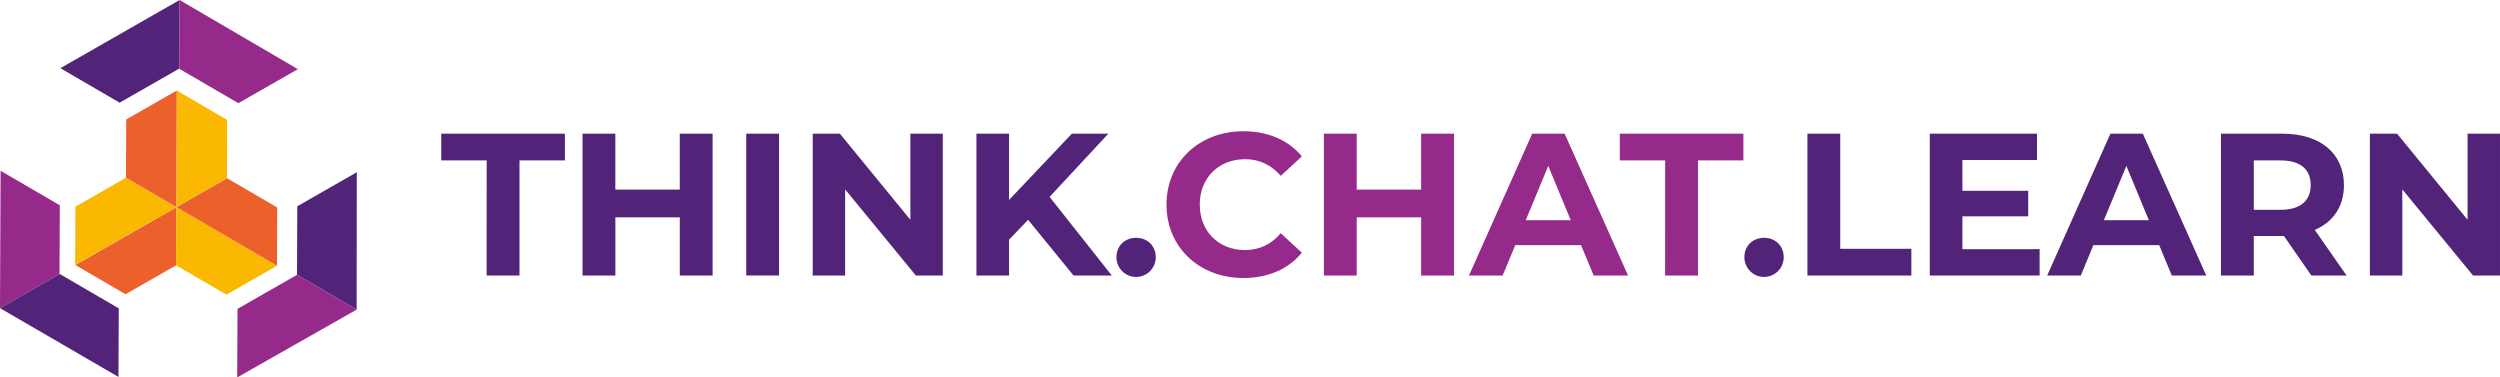 <svg id="Layer_1" data-name="Layer 1" xmlns="http://www.w3.org/2000/svg" viewBox="0 0 1824.13 275.38"><defs><style>.cls-1{fill:#51247a;}.cls-2{fill:#962a8b;}.cls-3{fill:#931a3d;}.cls-4{fill:#eb602b;}.cls-5{fill:#fbb800;}</style></defs><title>think-chat-learn-logo</title><path class="cls-1" d="M396.71,364.6H363.59V345.08h90.19V364.6H420.66v84h-24Z" transform="translate(-41.6 -247.55)"/><path class="cls-1" d="M561.56,345.08V448.57H537.61V406.14h-47v42.43H466.64V345.08h23.95v40.81h47V345.08Z" transform="translate(-41.6 -247.55)"/><path class="cls-1" d="M586.1,345.08h23.95V448.57H586.1Z" transform="translate(-41.6 -247.55)"/><path class="cls-1" d="M729.51,345.08V448.57H709.85l-51.6-62.83v62.83H634.6V345.08h19.81l51.45,62.84V345.08Z" transform="translate(-41.6 -247.55)"/><path class="cls-1" d="M791.76,407.92l-13.9,14.49v26.16h-23.8V345.08h23.8v48.35l45.83-48.35H850.3l-42.87,46.13,45.39,57.36H824.88Z" transform="translate(-41.6 -247.55)"/><path class="cls-1" d="M856.22,435.27c0-8.58,6.36-14.19,14.34-14.19s14.34,5.61,14.34,14.19a14.34,14.34,0,1,1-28.68,0Z" transform="translate(-41.6 -247.55)"/><path class="cls-2" d="M892.74,396.83c0-31.2,24-53.52,56.18-53.52,17.89,0,32.82,6.51,42.58,18.33l-15.38,14.2c-7-8-15.67-12.13-26-12.13-19.36,0-33.11,13.6-33.11,33.12S930.74,430,950.1,430c10.35,0,19.07-4.14,26-12.28l15.38,14.2c-9.76,12-24.69,18.48-42.73,18.48C916.69,450.35,892.74,428,892.74,396.83Z" transform="translate(-41.6 -247.55)"/><path class="cls-2" d="M1102.53,345.08V448.57h-24V406.14h-47v42.43h-23.95V345.08h23.95v40.81h47V345.08Z" transform="translate(-41.6 -247.55)"/><path class="cls-2" d="M1195.23,426.4h-48L1138,448.57h-24.54l46.12-103.49h23.66l46.27,103.49H1204.4Zm-7.53-18.19-16.42-39.62-16.41,39.62Z" transform="translate(-41.6 -247.55)"/><path class="cls-2" d="M1256.59,364.6h-33.11V345.08h90.18V364.6h-33.12v84h-24Z" transform="translate(-41.6 -247.55)"/><path class="cls-1" d="M1314.41,435.27c0-8.58,6.35-14.19,14.34-14.19s14.34,5.61,14.34,14.19a14.34,14.34,0,1,1-28.68,0Z" transform="translate(-41.6 -247.55)"/><path class="cls-1" d="M1360.39,345.08h23.95v84h51.89v19.51h-75.84Z" transform="translate(-41.6 -247.55)"/><path class="cls-1" d="M1529.82,429.35v19.22h-80.14V345.08h78.21V364.3h-54.4v22.48h48V405.4h-48v24Z" transform="translate(-41.6 -247.55)"/><path class="cls-1" d="M1617.05,426.4h-48l-9.17,22.17h-24.54l46.13-103.49h23.65l46.28,103.49h-25.14Zm-7.54-18.19-16.41-39.62-16.41,39.62Z" transform="translate(-41.6 -247.55)"/><path class="cls-1" d="M1728.08,448.57l-20-28.82h-22v28.82h-23.95V345.08h44.8c27.64,0,44.94,14.35,44.94,37.56,0,15.52-7.83,26.9-21.29,32.67l23.21,33.26Zm-22.47-84h-19.52v36.07h19.52c14.63,0,22-6.8,22-18C1727.64,371.25,1720.24,364.6,1705.61,364.6Z" transform="translate(-41.6 -247.55)"/><path class="cls-1" d="M1865.72,345.08V448.57h-19.66l-51.6-62.83v62.83h-23.65V345.08h19.81l51.45,62.84V345.08Z" transform="translate(-41.6 -247.55)"/><polygon class="cls-1" points="130.68 50.1 130.82 50.19 131.03 0 44.05 49.75 87.27 74.93 130.68 50.1"/><polygon class="cls-2" points="131.03 0 130.82 50.19 173.91 75.29 217.33 50.46 131.03 0"/><polygon class="cls-1" points="260.22 225.89 260.34 125.67 216.92 150.5 216.71 200.53 216.71 200.53 260.22 225.89"/><polygon class="cls-2" points="43.43 199.81 43.64 149.79 0.42 124.61 0 224.83 43.59 199.9 43.43 199.81"/><polygon class="cls-1" points="86.45 275.03 86.66 225 86.65 225 43.59 199.9 0 224.83 86.45 275.03"/><polygon class="cls-2" points="216.71 200.53 173.3 225.36 173.09 275.38 260.22 225.89 216.71 200.53"/><line class="cls-3" x1="130.08" y1="200.17" x2="130.21" y2="200.25"/><polygon class="cls-4" points="54.97 193.36 91.57 214.69 128.47 193.59 128.65 151.22 54.97 193.36"/><polygon class="cls-5" points="97.6 132.99 91.92 129.68 55.02 150.78 55.02 150.78 54.84 193.29 128.64 151.08 97.6 132.99"/><polygon class="cls-5" points="165.55 129.98 165.73 87.46 129.11 66.13 128.76 151.02 165.55 129.98"/><polygon class="cls-4" points="92.1 87.16 91.92 129.67 128.65 151.07 128.99 66.06 92.1 87.16"/><polygon class="cls-5" points="128.78 151.15 128.76 151.14 128.65 151.08 128.65 151.08 128.65 151.09 128.65 151.22 128.47 193.59 128.47 193.59 128.48 193.59 128.59 193.66 165.21 215 165.21 214.99 202.1 193.9 202.1 193.89 128.78 151.15"/><polygon class="cls-4" points="128.78 151.15 202.1 193.89 202.28 151.38 165.68 130.05 128.78 151.15"/></svg>